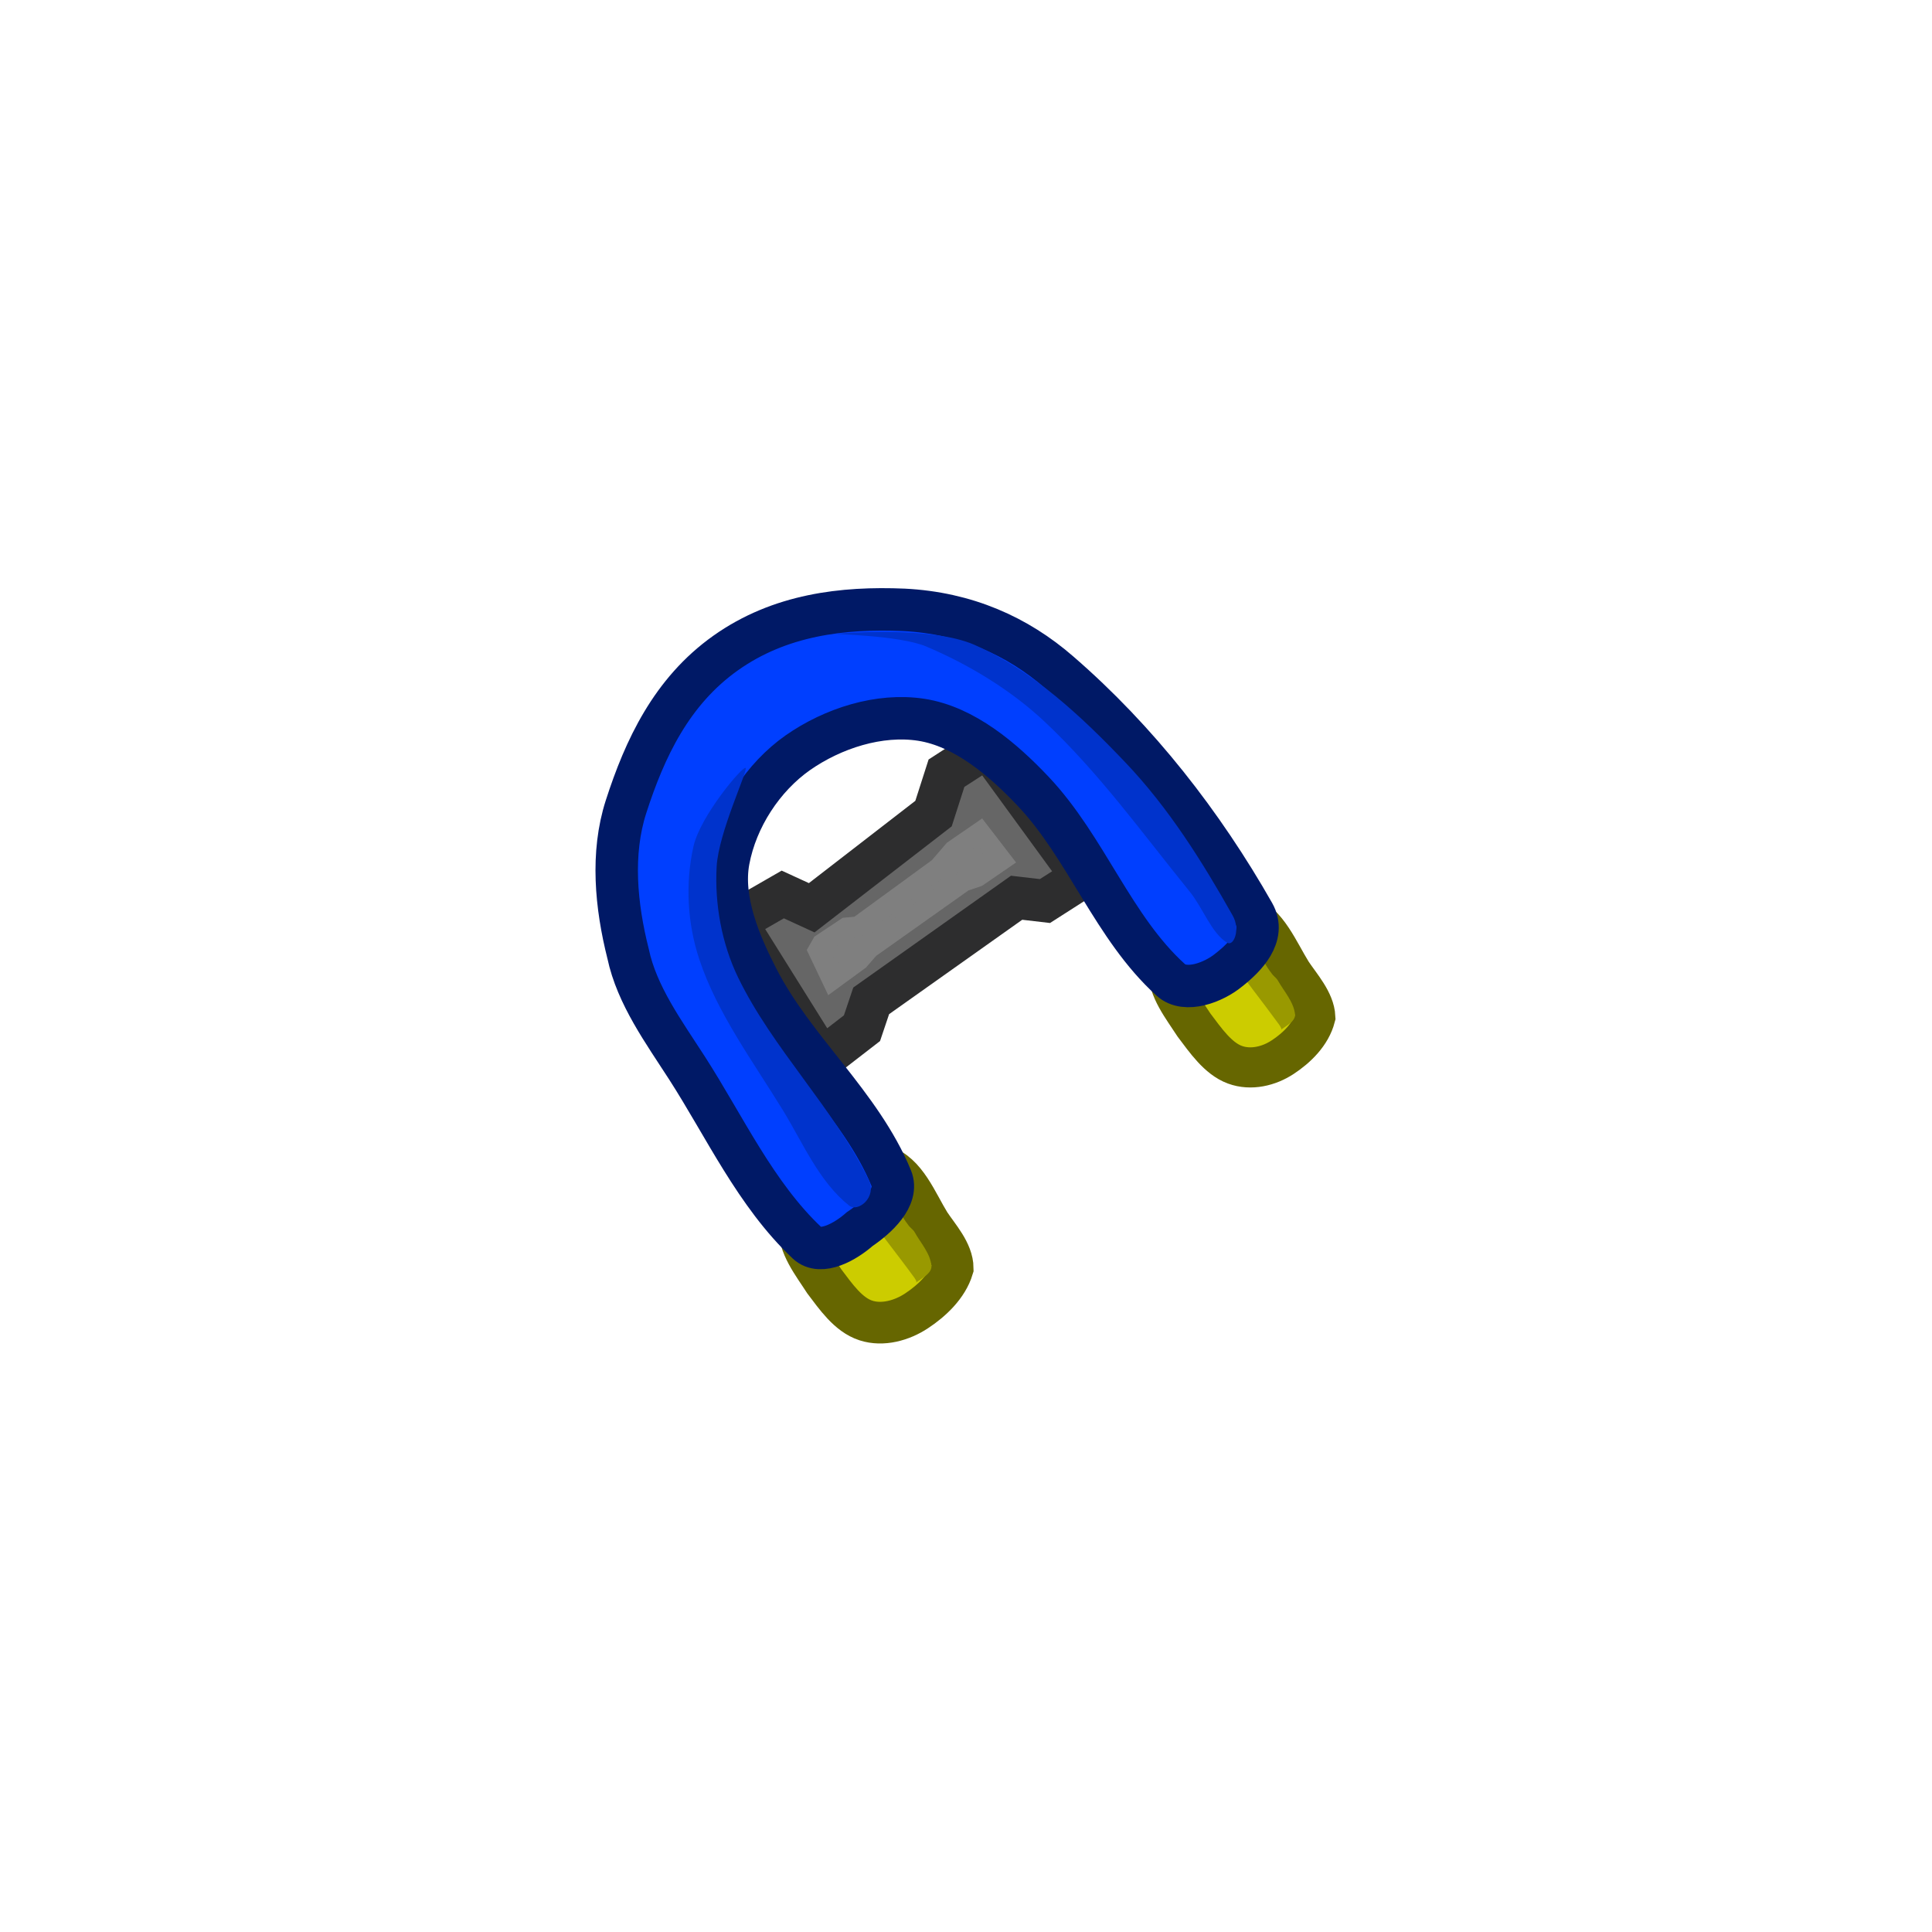 <?xml version="1.0" encoding="utf-8"?>
<!-- Generator: Adobe Illustrator 26.0.0, SVG Export Plug-In . SVG Version: 6.00 Build 0)  -->
<!DOCTYPE svg PUBLIC "-//W3C//DTD SVG 1.1//EN" "http://www.w3.org/Graphics/SVG/1.1/DTD/svg11.dtd">
<svg version="1.1" id="图层_1" xmlns="http://www.w3.org/2000/svg" xmlns:xlink="http://www.w3.org/1999/xlink" x="0px" y="0px"
	 width="100px" height="100px" viewBox="0 0 100 100" style="enable-background:new 0 0 100 100;" xml:space="preserve">
<g id="ID0.028125321958214045">
	<path id="ID0.9928363733924925" style="fill:#666666;stroke:#2D2D2E;stroke-width:2.197;stroke-linecap:round;" d="M38.504,48.398l0.003-0.945l2.009-1.155l1.498,0.688l6.305-4.875
		l0.671-2.091l2.124-1.372l4.918,6.746l-1.945,1.244l-1.468-0.171l-7.526,5.336l-0.477,1.416l-2.087,1.614
		L38.504,48.398z"/>
	<path id="ID0.9928363733924925_00000085246911607101412540000001623852294035169195_" style="fill:#7F7F7F;stroke:#7F7F7F;stroke-width:1.065;stroke-linecap:round;" d="M42.358,49.195
		l0.195-0.342l1.251-0.829l0.616-0.058l4.182-3.053l0.767-0.894l1.354-0.931l1.104,1.434l-1.237,0.848L49.883,45.609
		l-4.894,3.47l-0.531,0.61l-1.384,1.011L42.358,49.195z"/>
</g>
<g id="ID0.9347816440276802">
	<path id="ID0.15973777556791902" style="fill:#CCCC00;stroke:#666600;stroke-width:2.077;stroke-linecap:round;" d="M62.003,48.539c0.775-0.524,1.527-1.514,2.441-1.192
		c1.156,0.399,1.747,1.911,2.422,2.995c0.457,0.683,1.177,1.472,1.215,2.303
		c-0.231,0.888-0.959,1.594-1.694,2.076c-0.708,0.466-1.641,0.694-2.469,0.389
		c-0.879-0.323-1.522-1.267-2.116-2.053c-0.577-0.893-1.365-1.868-1.333-2.892
		C60.499,49.374,61.388,48.955,62.003,48.539z"/>
	<path id="ID0.9958959282375872" style="fill:#999900;" d="M64.268,48.279c0.698,0.413,0.99,1.391,1.533,2.077
		c0.102,0.164,0.255,0.246,0.342,0.397c0.31,0.549,0.827,1.111,0.889,1.759c0.01,0.355-0.426,0.56-0.708,0.771
		c-0.07,0.053,0.107,0.059-0.119-0.252c-0.903-1.242-1.863-2.434-2.748-3.707
		c-0.221-0.319-0.157-0.311-0.103-0.398C63.605,48.622,63.915,48.071,64.268,48.279z"/>
</g>
<g id="ID0.9347816440276802_00000158009305134249952780000011022212044211225525_">
	<path id="ID0.15973777556791902_00000069396322529842819680000015870086347155023284_" style="fill:#CCCC00;stroke:#666600;stroke-width:2.156;stroke-linecap:round;" d="M43.057,61.666
		c0.839-0.569,1.673-1.617,2.626-1.323c1.205,0.364,1.769,1.896,2.439,2.983c0.455,0.684,1.184,1.467,1.191,2.32
		c-0.279,0.922-1.077,1.678-1.872,2.203c-0.766,0.507-1.761,0.779-2.623,0.499
		c-0.916-0.297-1.558-1.242-2.153-2.026c-0.574-0.895-1.367-1.866-1.293-2.92
		C41.436,62.585,42.392,62.118,43.057,61.666z"/>
	<path id="ID0.9958959282375872_00000080919879439451437130000002268951642372009380_" style="fill:#999900;" d="M45.461,61.309
		c0.721,0.397,0.99,1.39,1.536,2.075c0.101,0.164,0.26,0.242,0.345,0.395c0.306,0.552,0.83,1.109,0.869,1.774
		c-0.003,0.364-0.472,0.593-0.778,0.821c-0.076,0.058,0.111,0.056-0.116-0.255
		c-0.904-1.241-1.871-2.428-2.754-3.702c-0.221-0.319-0.154-0.314-0.093-0.405
		C44.746,61.688,45.096,61.108,45.461,61.309z"/>
</g>
<path id="ID0.2791830296628177" style="fill:#003FFF;stroke:#001966;stroke-width:2.197;stroke-linecap:round;" d="M37.56,33.8c2.805-1.989,6.067-2.369,9.219-2.235
	c3.219,0.161,5.883,1.35,8.059,3.246c4.038,3.494,7.412,7.823,10.05,12.464c0.66,1.16-0.44,2.269-1.287,2.932
	c-0.778,0.643-2.243,1.201-3.002,0.513c-2.983-2.699-4.363-6.841-7.122-9.76c-1.572-1.663-3.561-3.357-5.79-3.704
	c-2.179-0.336-4.578,0.439-6.396,1.708c-1.802,1.272-3.174,3.371-3.588,5.574
	c-0.386,2.066,0.598,4.337,1.517,6.127c1.89,3.676,5.335,6.493,6.91,10.315c0.41,0.995-0.767,2.055-1.631,2.637
	c-0.712,0.631-2.01,1.389-2.722,0.718c-2.663-2.506-4.272-6.033-6.218-9.055c-1.197-1.861-2.594-3.759-3.05-5.916
	c-0.625-2.476-0.885-5.19-0.107-7.605C33.37,38.754,34.755,35.789,37.56,33.8z"/>
<path id="ID0.22537472378462553" style="fill:#0033CC;" d="M38.593,39.748c0.134,0.128-1.4,3.334-1.499,5.102
	c-0.108,1.94,0.261,3.99,1.11,5.743c1.793,3.698,4.93,6.733,6.762,10.486c0.435,0.903-0.562,1.682-1.013,1.324
	c-1.557-1.236-2.395-3.244-3.417-4.915c-1.556-2.542-3.416-5.045-4.339-7.829
	c-0.613-1.849-0.737-3.901-0.305-5.842C36.245,42.23,38.459,39.62,38.593,39.748z"/>
<path id="ID0.7393768825568259" style="fill:#0033CC;" d="M50.432,33.374c3.022,1.332,5.548,3.704,7.825,6.098
	c2.25,2.366,3.976,5.13,5.546,7.916c0.415,0.729,0.051,1.604-0.279,1.41c-0.814-0.483-1.256-1.8-1.951-2.656
	c-2.43-2.993-4.668-6.127-7.521-8.804c-1.759-1.649-3.935-2.954-6.115-3.877c-1.417-0.593-4.973-0.627-4.575-0.661
	C43.77,32.766,48.261,32.418,50.432,33.374z"/>
</svg>
